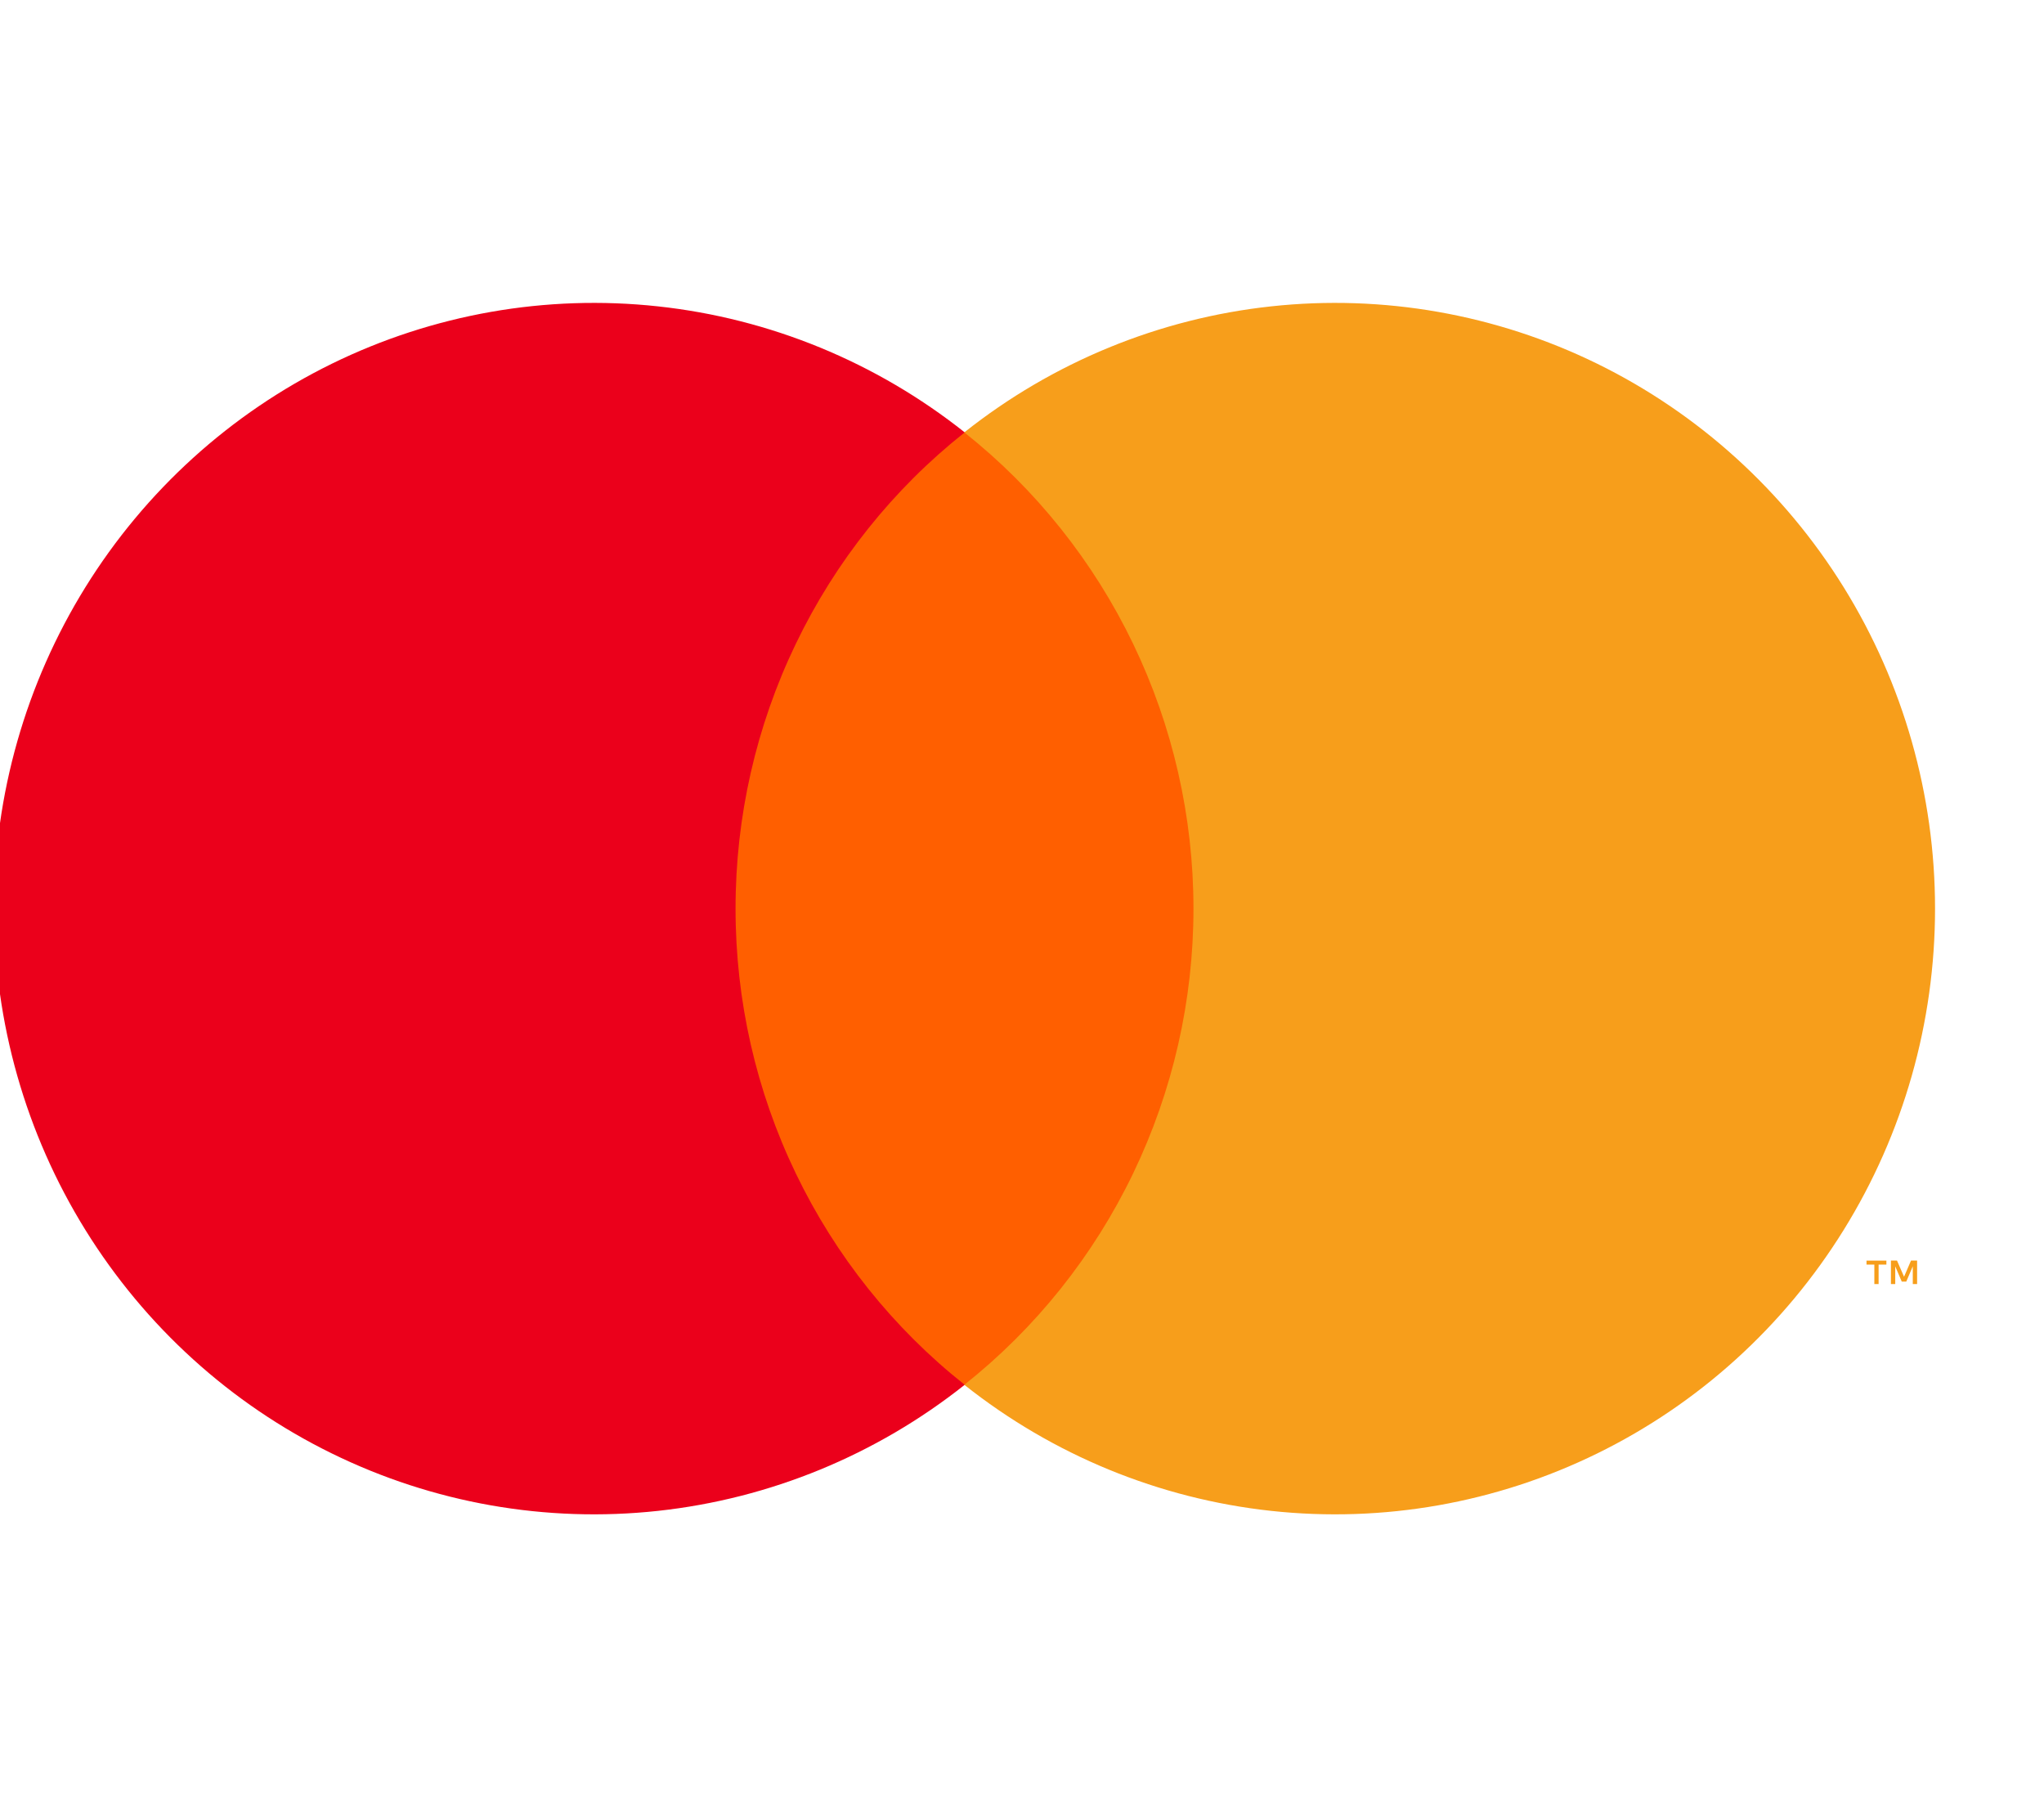     

    <svg
        aria-hidden="true"
        data-testid="test-icon"
        fill="currentColor"
        
        viewBox="0 0 36 32"
        
        xmlns="http://www.w3.org/2000/svg"
        
    >
        <title>mastercard icon</title>
        <path
            d="M21.607 7.615H12.361V24.387H21.607V7.615Z"
            fill="#FF5F00"
        />
        <path
            d="M12.955 16C12.954 14.385 13.316 12.79 14.016 11.338C14.715 9.885 15.732 8.611 16.991 7.614C15.432 6.377 13.56 5.608 11.589 5.395C9.617 5.181 7.626 5.532 5.843 6.406C4.059 7.281 2.556 8.645 1.504 10.341C0.452 12.038 -0.106 13.999 -0.106 16C-0.106 18.002 0.452 19.963 1.504 21.659C2.556 23.356 4.059 24.72 5.843 25.594C7.626 26.469 9.617 26.82 11.589 26.606C13.56 26.392 15.432 25.623 16.991 24.386C15.732 23.389 14.715 22.116 14.016 20.663C13.316 19.21 12.954 17.616 12.955 16Z"
            fill="#EB001B"
        />
        <path
            d="M34.081 16C34.081 18.002 33.524 19.963 32.472 21.659C31.42 23.356 29.916 24.72 28.133 25.594C26.349 26.469 24.358 26.82 22.387 26.606C20.415 26.392 18.543 25.623 16.984 24.386C18.242 23.388 19.259 22.115 19.958 20.662C20.657 19.209 21.02 17.615 21.02 16C21.02 14.385 20.657 12.791 19.958 11.339C19.259 9.886 18.242 8.612 16.984 7.614C18.543 6.377 20.415 5.608 22.387 5.395C24.358 5.181 26.349 5.532 28.133 6.406C29.916 7.281 31.42 8.645 32.472 10.341C33.524 12.038 34.081 13.999 34.081 16Z"
            fill="#F79E1B"
        />
        <path
            d="M33.087 22.612V22.269H33.224V22.199H32.874V22.269H33.012V22.612H33.087ZM33.765 22.612V22.198H33.658L33.535 22.483L33.411 22.198H33.304V22.612H33.38V22.3L33.495 22.569H33.574L33.689 22.299V22.612H33.765Z"
            fill="#F79E1B"
        />
    </svg>



